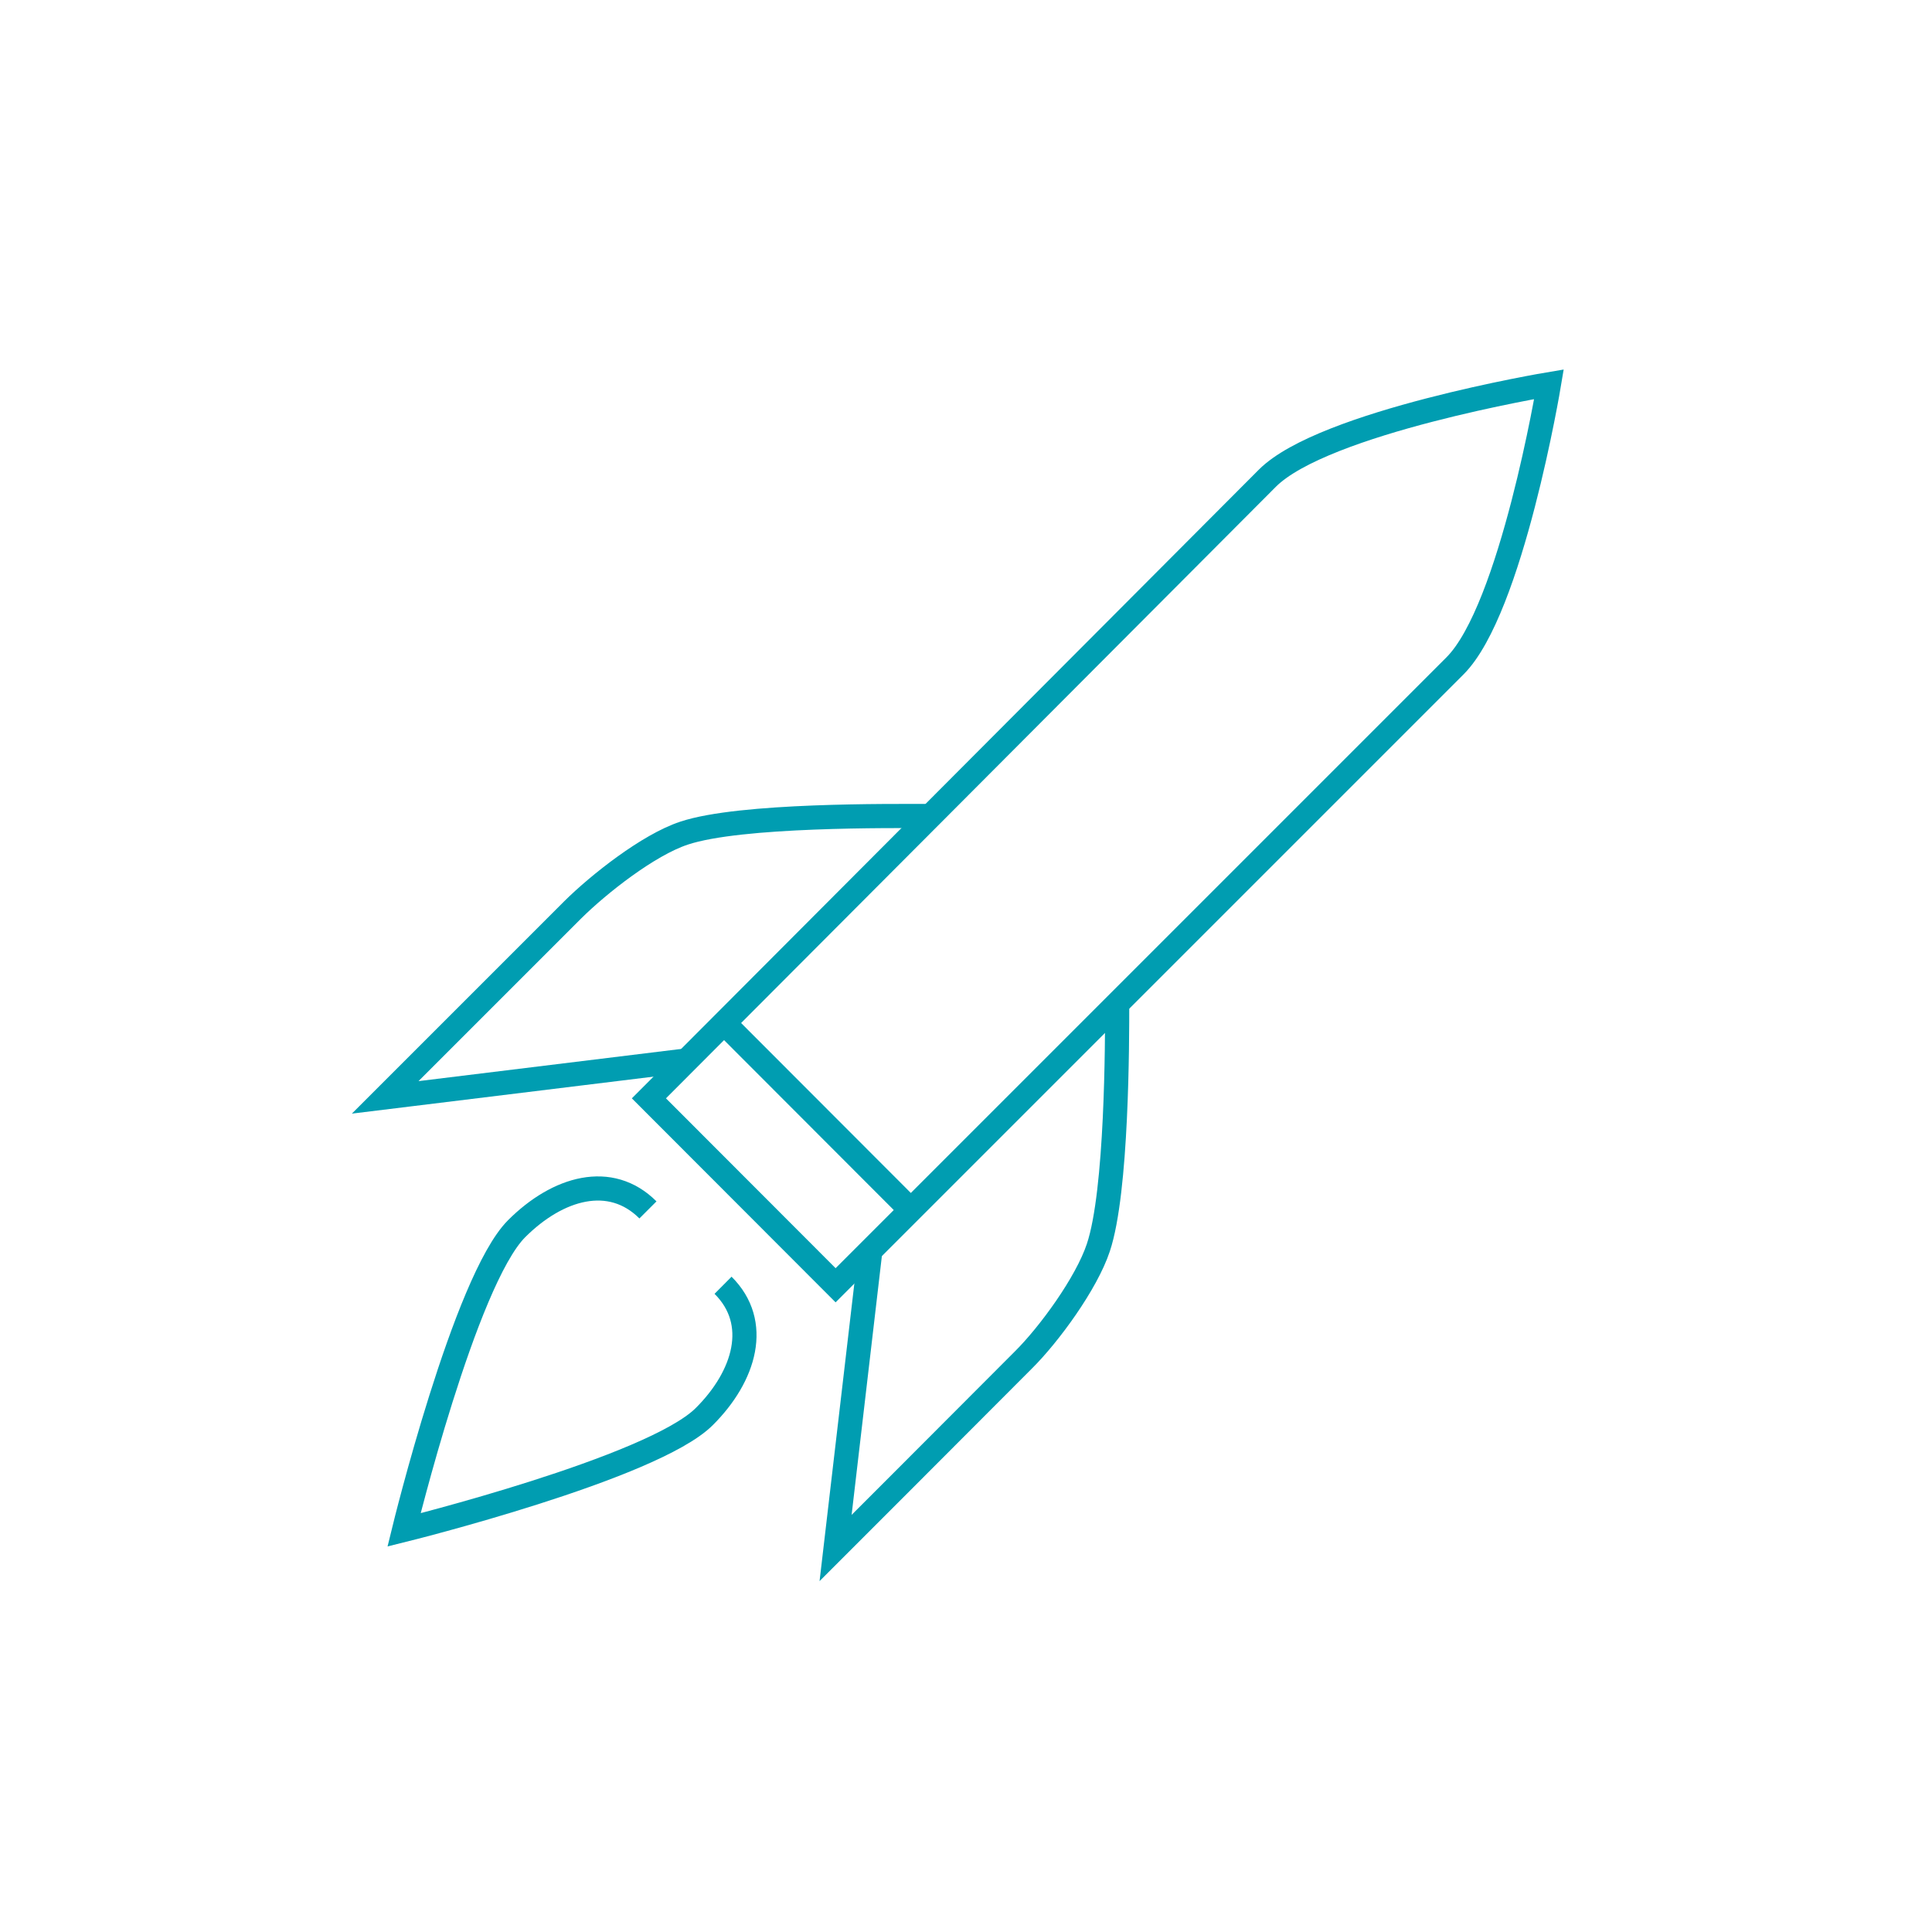 <?xml version="1.0" encoding="utf-8"?>
<!-- Generator: Adobe Illustrator 27.0.0, SVG Export Plug-In . SVG Version: 6.00 Build 0)  -->
<svg version="1.1" id="Layer_1" xmlns="http://www.w3.org/2000/svg" xmlns:xlink="http://www.w3.org/1999/xlink" x="0px" y="0px"
	 viewBox="0 0 800 800" style="enable-background:new 0 0 800 800;" xml:space="preserve">
<style type="text/css">
	.st0{fill:none;stroke:#009DB1;stroke-width:10;stroke-miterlimit:10;}
</style>
<g>
	<path class="st0" d="M268.7,454.8c0,0,240.6-241.2,256.1-256.8c23.3-23.3,116.6-38.9,116.6-38.9s-15.5,93.2-38.9,116.6
		C571.4,306.8,346,532.2,346,532.2L268.7,454.8z"/>
	<line class="st0" x1="299.7" y1="423.5" x2="377.2" y2="501.1"/>
	<path class="st0" d="M462.6,415.6c0,15.5,0,77.7-7.8,101c-4.9,14.8-20.4,36-31.1,46.6C393.1,593.9,346,641,346,641l14.4-123.2"/>
	<path class="st0" d="M384.9,337.9c-15.5,0-78.4-0.7-101.7,7.1c-14.8,4.9-35.3,21.1-46,31.7c-30.6,30.6-77.7,77.7-77.7,77.7
		l124-15.2"/>
	<path class="st0" d="M299.4,532.2c15.6,15.5,9.1,37.6-7.8,54.4c-21.5,21.4-124.3,46.9-124.3,46.9s25.2-103.2,46.6-124.7
		c17.1-17.1,38.9-23.3,54.4-7.8"/>
</g>
</svg>
